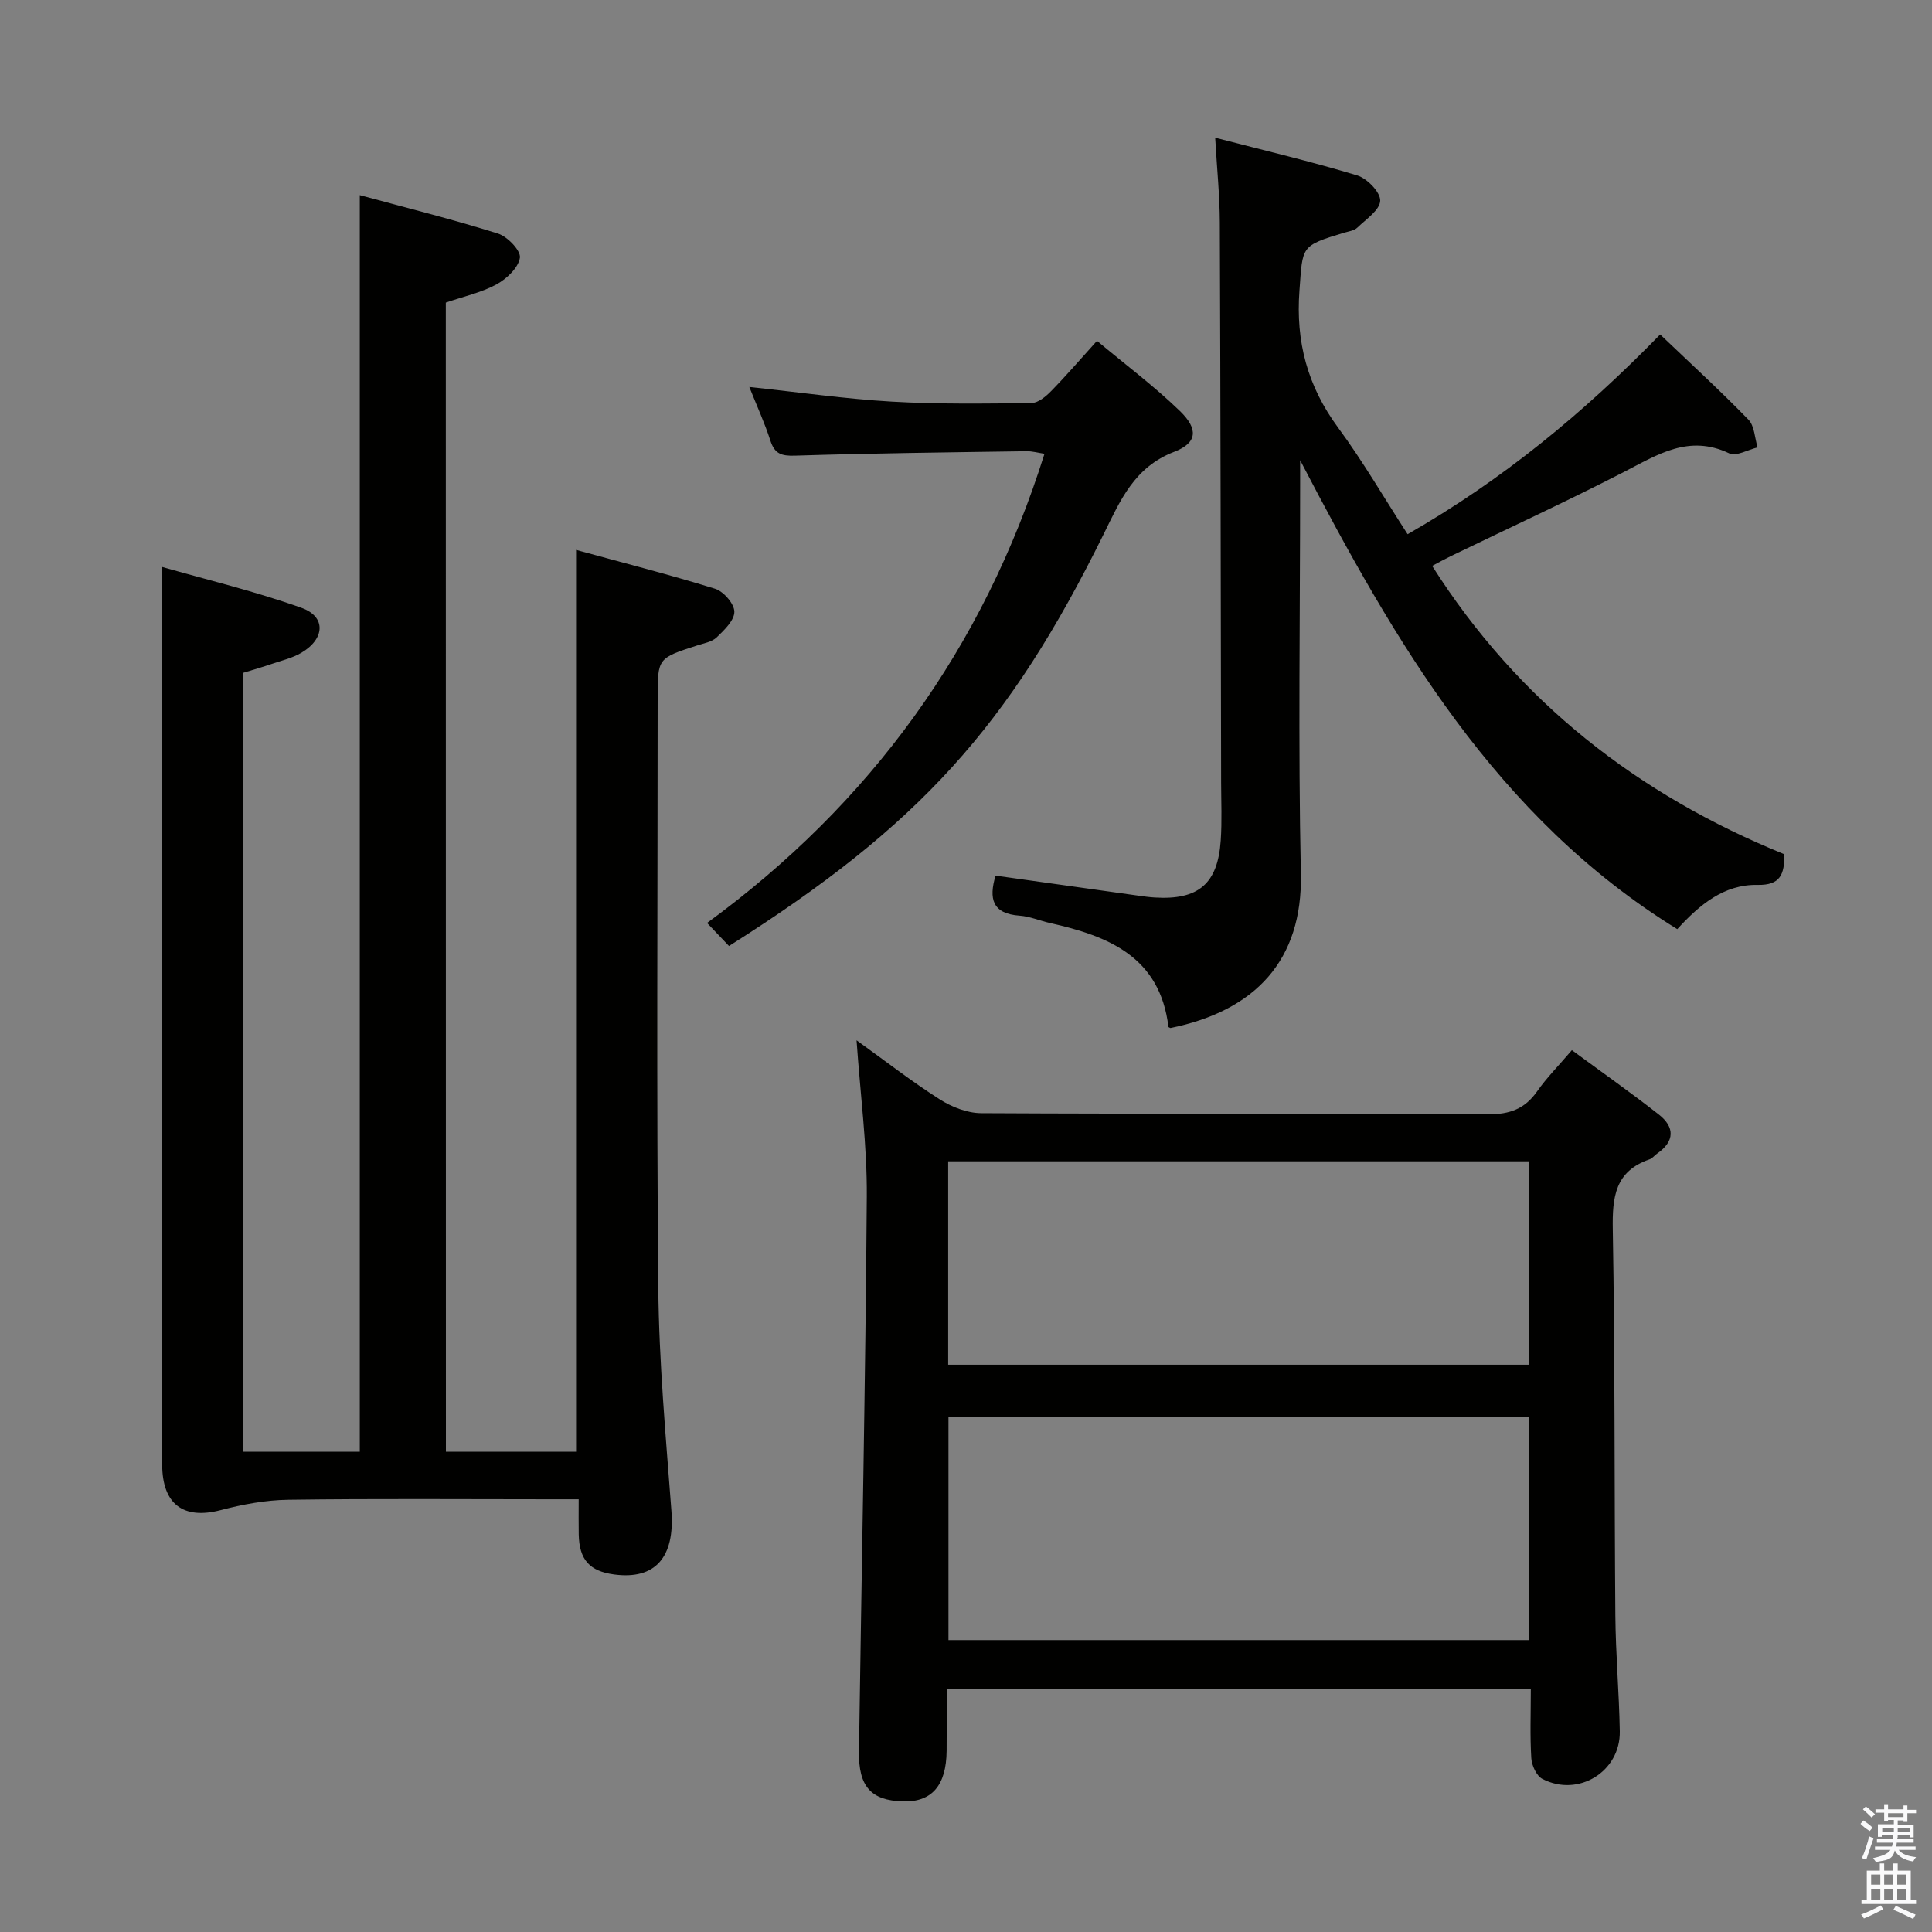 <svg enable-background="new 0 0 400 400" viewBox="0 0 400 400" xmlns="http://www.w3.org/2000/svg"><rect x="0" y="0" width="400" height="400" fill="#808080" stroke="none"/><path d="m385.2 377.6.6-.7c.6.4 1.3.9 1.9 1.5l-.6.7c-.8-.5-1.4-1-1.9-1.5zm.3 7.1c.6-1.4 1.1-2.9 1.5-4.5.3.1.6.3.9.4-.5 1.4-1 2.9-1.5 4.4zm.2-10.1.6-.6c.7.5 1.3 1.1 1.9 1.6l-.7.7c-.6-.6-1.2-1.2-1.8-1.7zm8.4-.8h.8v.9h1.8v.7h-1.8v1.8h-.8v-.3h-1.2v.9h3.3v2.6h-.8v-.4h-2.5c0 .3 0 .6-.1.8h3.4v.7h-3.5c0 .3-.1.6-.1.8h4v.7h-3.5c.7.9 1.9 1.3 3.6 1.5-.2.2-.4.5-.6.9-1.9-.3-3.2-1.1-3.8-2.3-.5 2.1-1.8 2-3.9 2.4-.2-.3-.4-.5-.6-.8 1.9-.4 3.1-.9 3.6-1.7h-3.2v-.7h3.5c.1-.2.1-.5.2-.8h-3.3v-.7h3.4c0-.2 0-.5 0-.8h-2.4v.3h-.8v-2.6h3.3v-.9h-1.2v.3h-.8v-1.8h-1.8v-.7h1.8v-.9h.8v.9h3.2zm-4.4 5.5h2.4c0-.3 0-.6 0-.9h-2.4zm1.2-3.1h3.2v-.8h-3.2zm4.4 2.2h-2.4v.9h2.5v-.9z" fill="#fafafb"/><path d="m389.2 385.8h.9v1.5h1.9v-1.5h.9v1.5h2.7v6h1.1v.9h-11.3v-.9h1.1v-6h2.7zm.2 8.7.5.8c-1.2.6-2.5 1.3-4 1.9-.2-.3-.3-.6-.6-.8 1.6-.6 3-1.3 4.1-1.9zm-2-4.3h1.9v-2.1h-1.9zm0 3.1h1.9v-2.2h-1.9zm2.7-3.1h1.9v-2.1h-1.9zm0 3.1h1.9v-2.2h-1.9zm2.4 1.3c1.4.6 2.7 1.2 4.1 1.8l-.5.9c-1.5-.7-2.8-1.4-4.1-1.9zm2.2-6.5h-1.9v2.1h1.9zm-1.9 5.2h1.9v-2.2h-1.9z" fill="#fafafb"/><g fill="#010100"><path d="m92.32 300.57h26.95c0-61.96 0-123.84 0-186.72 9.52 2.61 19.22 5.08 28.77 8.04 1.76.55 3.98 3.1 4 4.75.02 1.79-2.09 3.81-3.66 5.32-.99.95-2.68 1.23-4.1 1.69-8.11 2.63-8.12 2.62-8.12 10.88 0 40.67-.25 81.33.13 122 .14 15.44 1.56 30.88 2.72 46.29.72 9.54-3.29 14.3-11.86 13.16-5.1-.68-7.22-3.06-7.33-8.29-.04-2.15-.01-4.31-.01-7.28-2.25 0-4.18 0-6.11 0-18 0-36-.15-54 .1-4.69.06-9.47.96-14.03 2.15-7.68 2-12.08-1.2-12.09-9.45-.02-51.67-.01-103.33-.01-155 0-9.94 0-19.88 0-30.83 9.08 2.6 19.16 5.01 28.86 8.47 5.11 1.82 4.86 6.4-.02 9.29-1.82 1.08-3.99 1.59-6.03 2.28-2.02.69-4.08 1.28-6.13 1.91v161.24h24.24c0-86.51 0-172.87 0-260.17 9.64 2.62 19.22 5.01 28.62 7.96 1.96.62 4.75 3.54 4.53 5-.32 2.08-2.75 4.38-4.85 5.52-3.15 1.71-6.81 2.5-10.49 3.77.02 79.08.02 158.2.02 237.92z"/><path d="m316.94 349.75c-40.45 0-80.51 0-120.94 0 0 4.44.03 8.58-.01 12.73-.07 7.22-3.08 10.67-9.1 10.48-6.55-.21-9.16-3.06-9.05-10.33.55-38.29 1.35-76.57 1.62-114.86.08-10.56-1.34-21.13-2.12-32.39 5.9 4.24 11.38 8.51 17.21 12.22 2.49 1.59 5.71 2.86 8.6 2.87 34.99.19 69.99.04 104.98.23 4.43.02 7.56-1.11 10.1-4.73 1.99-2.84 4.47-5.33 7.21-8.55 6.11 4.5 12.18 8.76 18 13.33 3.3 2.58 3.34 5.53-.34 8.08-.55.38-.99 1-1.58 1.2-7.15 2.46-7.73 7.81-7.61 14.51.47 26.65.31 53.31.53 79.97.07 7.98.78 15.95.92 23.93.15 8.35-8.59 13.74-16.04 9.86-1.21-.63-2.19-2.78-2.28-4.29-.29-4.63-.1-9.28-.1-14.26zm-.38-10.19c0-15.85 0-31.07 0-46.16-40.38 0-80.38 0-120.19 0v46.16zm.08-99.12c-40.28 0-80.19 0-120.33 0v42.11h120.33c0-14.03 0-27.8 0-42.11z"/><path d="m242.33 212.84c-.15-.08-.41-.15-.42-.25-1.75-14.51-12.43-18.79-24.53-21.49-2.1-.47-4.16-1.37-6.28-1.52-5.65-.4-6.41-3.51-4.98-8.29 9.88 1.39 19.7 2.77 29.52 4.14 1.15.16 2.31.32 3.47.39 9.01.55 13.02-2.84 13.63-11.82.27-3.98.09-7.99.08-11.99-.07-38.65-.12-77.3-.27-115.95-.02-5.6-.6-11.19-.96-17.55 10.24 2.66 19.92 4.93 29.41 7.81 2.05.62 4.82 3.49 4.76 5.23-.07 1.93-2.93 3.84-4.74 5.58-.65.63-1.8.77-2.75 1.05-9.09 2.75-8.54 2.79-9.23 11.97-.8 10.63 1.68 19.82 8 28.39 5.11 6.94 9.46 14.44 14.39 22.06 19.68-11.25 36.51-25.17 52.29-41.35 6.17 5.89 12.39 11.59 18.27 17.63 1.27 1.3 1.3 3.8 1.9 5.75-1.98.47-4.43 1.92-5.86 1.24-8.36-4-14.84.26-21.82 3.85-11.83 6.08-23.91 11.65-35.88 17.44-1.18.57-2.32 1.21-3.82 2 17.83 28.11 42.57 47.36 72.93 59.71.01 4.17-.83 6.43-5.55 6.34-6.98-.14-12.04 4.14-16.63 9.16-37.57-23.18-58.44-59.42-78.08-97.09v4.73c0 26.99-.42 53.99.15 80.97.37 17.79-9.39 28.28-27 31.86z"/><path d="m155.14 80.12c10.36 1.1 19.88 2.47 29.46 3.03 9.63.56 19.3.41 28.95.3 1.36-.02 2.94-1.32 4.02-2.42 3.13-3.19 6.05-6.59 9.55-10.46 5.88 4.92 11.86 9.39 17.18 14.54 3.86 3.75 3.59 6.59-1.21 8.44-8.23 3.17-11.12 9.99-14.57 16.99-19.66 39.86-38.21 60.44-77.59 85.32-1.27-1.34-2.6-2.73-4.54-4.77 33.82-24.72 57.18-56.83 69.86-97.14-1.32-.2-2.54-.55-3.75-.53-15.97.24-31.94.41-47.91.92-2.84.09-4.22-.39-5.1-3.14-1.16-3.6-2.76-7.08-4.35-11.08z"/></g></svg>